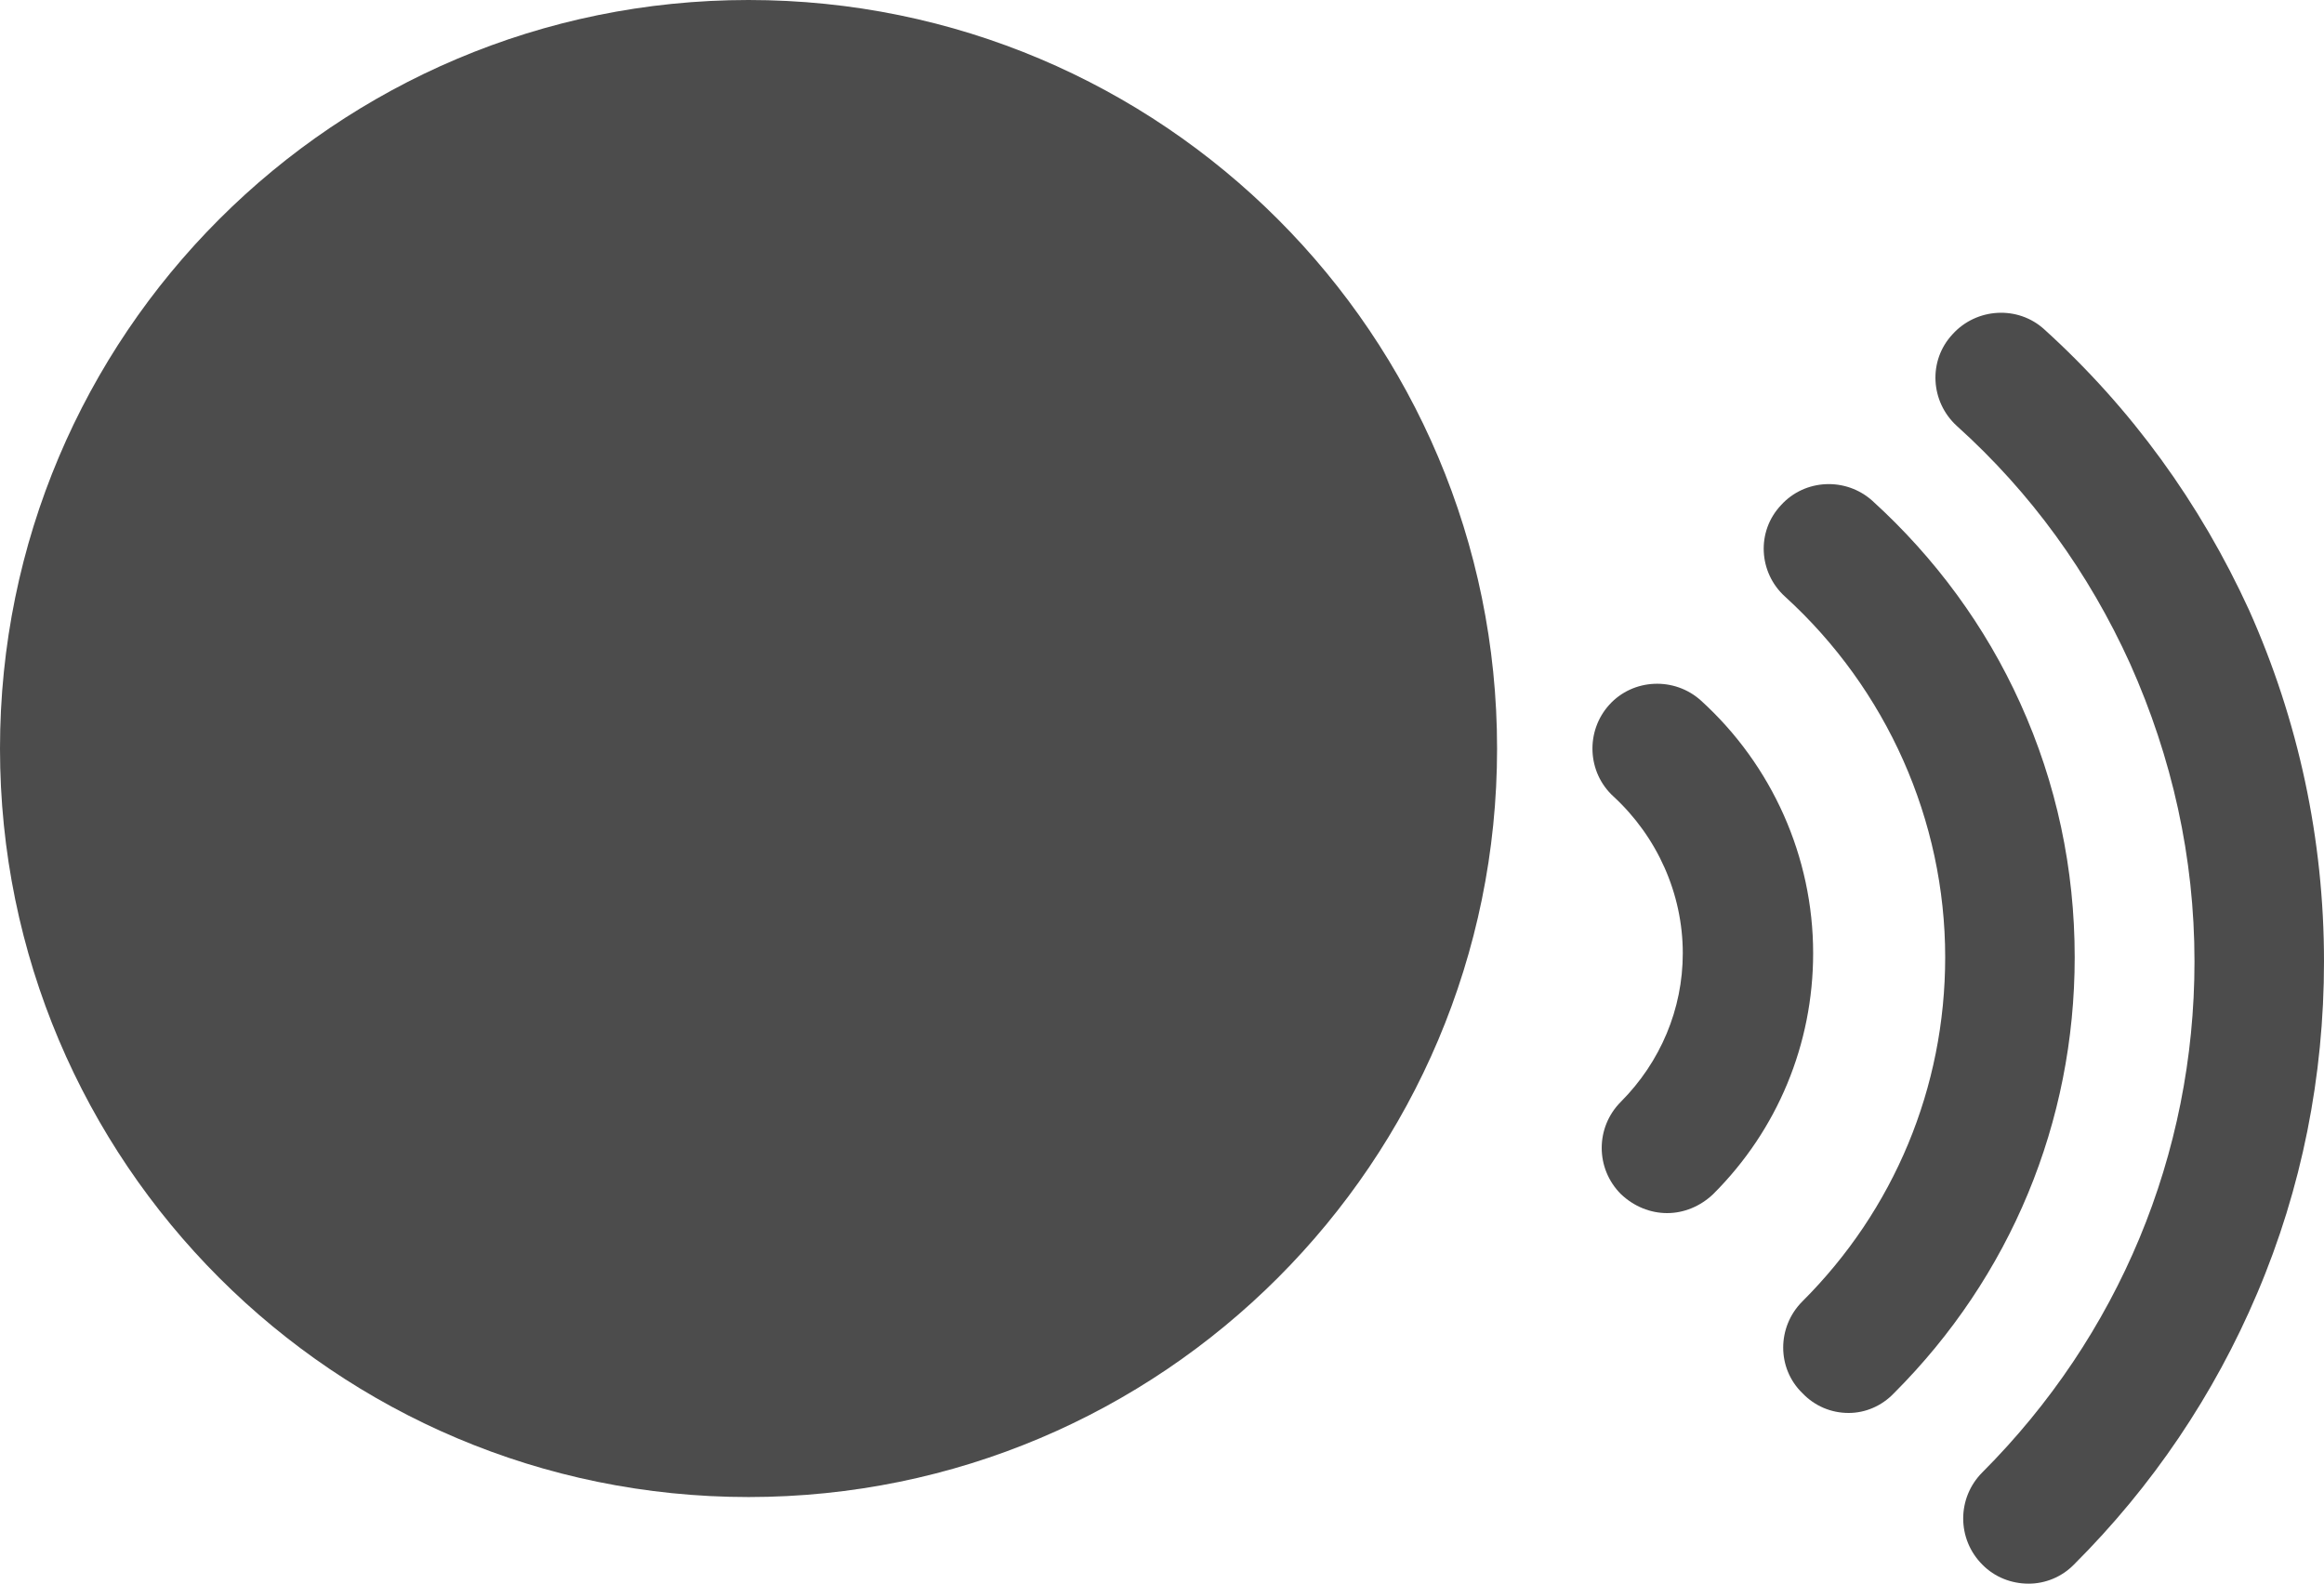 <?xml version="1.0" encoding="UTF-8"?>
<svg xmlns="http://www.w3.org/2000/svg" xmlns:xlink="http://www.w3.org/1999/xlink" width="11" height="7.496" viewBox="0 0 11 7.496">
<path fill-rule="nonzero" fill="rgb(30%,30%,30%)" fill-opacity="1" d="M 7.086 3.543 C 7.086 5.5 5.5 7.086 3.543 7.086 C 1.586 7.086 0 5.5 0 3.543 C 0 1.586 1.586 0 3.543 0 C 5.5 0 7.086 1.586 7.086 3.543 Z M 7.086 3.543 "/>
<path fill-rule="nonzero" fill="rgb(30%,30%,30%)" fill-opacity="1" d="M 9.602 7.496 C 9.52 7.496 9.441 7.465 9.383 7.406 C 9.262 7.285 9.262 7.09 9.383 6.969 C 10.027 6.324 10.387 5.465 10.387 4.551 C 10.387 4.059 10.281 3.586 10.082 3.141 C 9.887 2.711 9.613 2.332 9.262 2.016 C 9.137 1.902 9.125 1.707 9.242 1.582 C 9.355 1.457 9.551 1.445 9.676 1.559 C 10.09 1.934 10.414 2.383 10.645 2.887 C 10.879 3.41 11 3.973 11 4.551 C 11 5.094 10.895 5.625 10.684 6.121 C 10.48 6.602 10.188 7.035 9.816 7.406 C 9.758 7.465 9.68 7.496 9.602 7.496 Z M 9.602 7.496 "/>
<path fill-rule="nonzero" fill="rgb(30%,30%,30%)" fill-opacity="1" d="M 8.75 6.688 C 8.668 6.688 8.59 6.656 8.531 6.594 C 8.41 6.477 8.41 6.281 8.531 6.16 C 8.965 5.727 9.207 5.148 9.207 4.531 C 9.207 3.883 8.93 3.262 8.449 2.824 C 8.324 2.711 8.312 2.516 8.43 2.391 C 8.543 2.266 8.738 2.258 8.863 2.371 C 9.16 2.641 9.398 2.965 9.562 3.328 C 9.734 3.707 9.82 4.113 9.82 4.531 C 9.82 5.312 9.516 6.043 8.965 6.594 C 8.906 6.656 8.828 6.688 8.75 6.688 Z M 8.75 6.688 "/>
<path fill-rule="nonzero" fill="rgb(30%,30%,30%)" fill-opacity="1" d="M 7.891 5.742 C 7.812 5.742 7.734 5.711 7.672 5.652 C 7.551 5.531 7.551 5.336 7.672 5.215 C 7.859 5.027 7.965 4.777 7.965 4.512 C 7.965 4.23 7.844 3.961 7.637 3.77 C 7.512 3.656 7.504 3.461 7.617 3.336 C 7.73 3.211 7.926 3.203 8.051 3.316 C 8.387 3.621 8.582 4.055 8.582 4.512 C 8.582 4.941 8.414 5.348 8.109 5.652 C 8.047 5.711 7.969 5.742 7.891 5.742 Z M 7.891 5.742 "/>
</svg>
